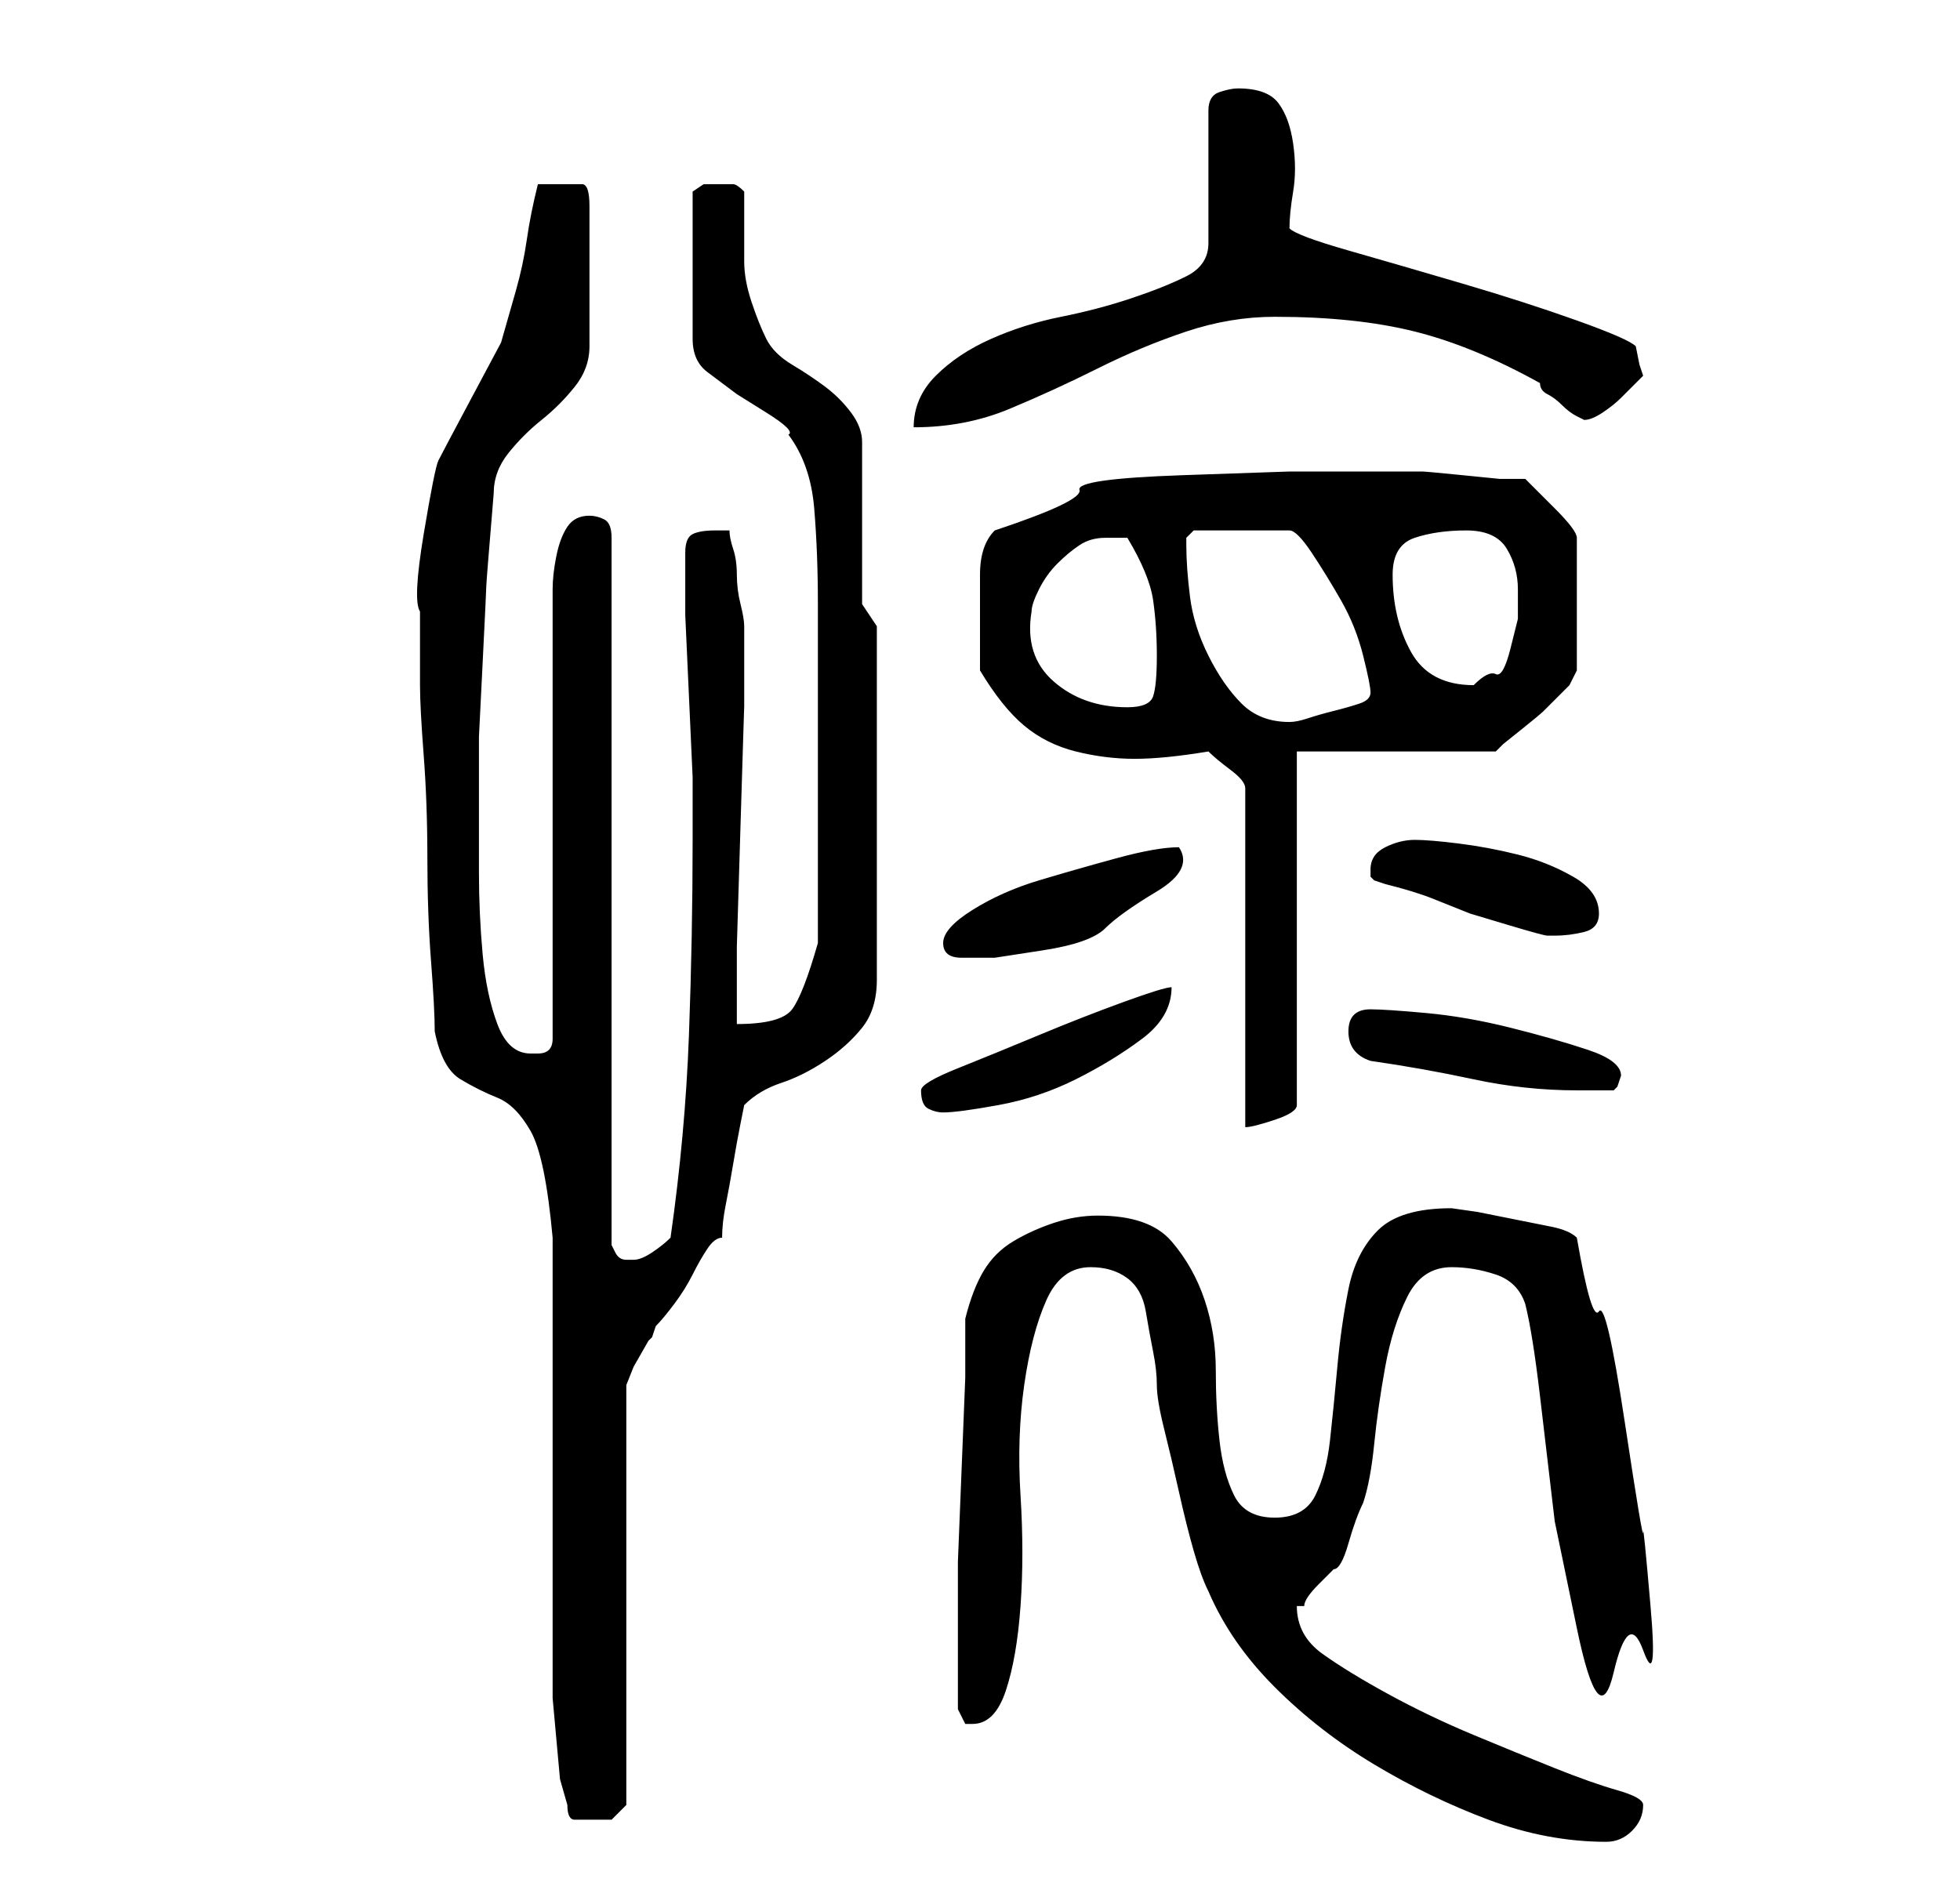 <?xml version="1.0" standalone="no"?>
<!DOCTYPE svg PUBLIC "-//W3C//DTD SVG 1.1//EN" "http://www.w3.org/Graphics/SVG/1.1/DTD/svg11.dtd" >
<svg xmlns="http://www.w3.org/2000/svg" xmlns:xlink="http://www.w3.org/1999/xlink" version="1.1" viewBox="-10 0 266 256">
   <path fill="currentColor"
d="M154 216q3 7 9 13t13.5 10.5t15.5 7.5t16 3q2 0 3.5 -1.5t1.5 -3.5q0 -1 -3.5 -2t-8.5 -3t-11 -4.5t-11.5 -5.5t-9 -5.5t-3.5 -6.5h0.5h0.5q0 -1 2 -3l2 -2q1 0 2 -3.5t2 -5.5q1 -3 1.5 -8t1.5 -10.5t3 -9.5t6 -4q3 0 6 1t4 4q1 4 2 12.5l2 17t3 14.5t5 6t4 -3t1 -6
t-1 -10t-2.5 -15t-3.5 -15t-3 -10q-1 -1 -3.5 -1.5l-5 -1l-5 -1t-3.5 -0.5q-7 0 -10 3t-4 8t-1.5 10.5t-1 10t-2 7.5t-5.5 3t-5.5 -3t-2 -7.5t-0.5 -9.5t-1.5 -9.5t-4.5 -8t-10 -3.5q-3 0 -6 1t-5.5 2.5t-4 4t-2.5 6.5v8t-0.5 12.5t-0.5 12.5v9v5v6l0.5 1l0.5 1h1
q3 0 4.5 -4.5t2 -11.5t0 -15t0.5 -15t3 -11.5t6 -4.5q3 0 5 1.5t2.5 4.5t1 5.5t0.5 4.5t1 6t2 8.5t2 8t2 5.5zM67 245q0 2 1 2h3h2t2 -2v-57l1 -2.5t2 -3.5l0.5 -0.5t0.5 -1.5q1 -1 2.5 -3t2.5 -4t2 -3.5t2 -1.5q0 -2 0.5 -4.5t1 -5.5t1 -5.5l0.5 -2.5q2 -2 5 -3t6 -3
t5 -4.5t2 -6.5v-48l-2 -3v-22q0 -2 -1.5 -4t-3.5 -3.5t-4.5 -3t-3.5 -3.5t-2 -5t-1 -5.5v-5.5v-4q-1 -1 -1.5 -1h-1.5h-2.5t-1.5 1v20q0 3 2 4.5l4 3t4 2.5t3 3q3 4 3.5 10t0.5 13v12v10v24q-2 7 -3.5 9t-7.5 2v-10.5t0.5 -16.5t0.5 -16v-11q0 -1 -0.5 -3t-0.5 -4t-0.5 -3.5
t-0.5 -2.5h-2q-2 0 -3 0.5t-1 2.5v2v6.5t0.5 11t0.5 11v6.5v2q0 13 -0.5 26.5t-2.5 27.5q-1 1 -2.5 2t-2.5 1h-1q-1 0 -1.5 -1l-0.5 -1v-96q0 -2 -1 -2.5t-2 -0.5q-2 0 -3 1.5t-1.5 4t-0.5 4.5v3v58q0 1 -0.5 1.5t-1.5 0.5h-1q-3 0 -4.5 -4t-2 -9.5t-0.5 -11v-7.5v-11
t0.5 -10t0.5 -10.5t1 -12.5q0 -3 2 -5.5t4.5 -4.5t4.5 -4.5t2 -5.5v-19q0 -3 -1 -3h-3h-2h-1q-1 4 -1.5 7.5t-1.5 7l-2 7t-4 7.5t-4.5 8.5t-2 10t-0.5 10.5v9v1q0 3 0.5 9.5t0.5 14t0.5 14t0.5 9.5q1 5 3.5 6.5t5 2.5t4.5 4.5t3 14.5v6.5v10.5v12v13v10.5v6.5v3.5t0.5 5.5
t0.5 5.5t1 3.5zM154 102q1 1 3 2.5t2 2.5v46q1 0 4 -1t3 -2v-48h27l1 -1t2.5 -2t3 -2.5l2.5 -2.5l1 -1t1 -2v-18q0 -1 -3 -4l-4 -4h-3.5t-5 -0.5t-5.5 -0.5h-4h-1h-2h-11t-14.5 0.5t-14 2t-11.5 5.5q-1 1 -1.5 2.5t-0.5 3.5v3.5v1.5v4v4q3 5 6 7.5t7 3.5t8 1t10 -1zM115 148
q0 2 1 2.5t2 0.5q2 0 7.5 -1t10.5 -3.5t9 -5.5t4 -7q-1 0 -6.5 2t-11.5 4.5t-11 4.5t-5 3zM176 144q7 1 14 2.5t14 1.5h2.5h2.5l0.5 -0.5t0.5 -1.5q0 -2 -4.5 -3.5t-10.5 -3t-11.5 -2t-7.5 -0.5q-3 0 -3 3t3 4zM118 128q0 2 2.5 2h4.5t6.5 -1t8.5 -3t7 -5t3 -6
q-3 0 -8.5 1.5t-10.5 3t-9 4t-4 4.5zM178 120q4 1 6.5 2l5 2t5 1.5t5.5 1.5h1q2 0 4 -0.5t2 -2.5q0 -3 -3.5 -5t-7.5 -3t-8 -1.5t-6 -0.5t-4 1t-2 3v0.5v0.5l0.5 0.5t1.5 0.5zM151 74v-1l0.5 -0.5l0.5 -0.5h13q1 0 3 3t4 6.5t3 7.5t1 5t-1.5 1.5t-3.5 1t-3.5 1t-2.5 0.5
q-4 0 -6.5 -2.5t-4.5 -6.5t-2.5 -8t-0.5 -7zM130 83q0 -1 1 -3t2.5 -3.5t3 -2.5t3.5 -1h1h2q3 5 3.5 8.5t0.5 7.5t-0.5 5.5t-3.5 1.5q-6 0 -10 -3.5t-3 -9.5zM179 78q0 -4 3 -5t7 -1t5.5 2.5t1.5 5.5v4t-1 4t-2 3.5t-3 1.5q-6 0 -8.5 -4.5t-2.5 -10.5zM158 12q-1 0 -2.5 0.5
t-1.5 2.5v18q0 3 -3 4.5t-7.5 3t-9.5 2.5t-9.5 3t-7.5 5t-3 7q7 0 13 -2.5t12 -5.5t12 -5t12 -2q11 0 19 2t17 7q0 1 1 1.5t2 1.5t2 1.5l1 0.5q1 0 2.5 -1t2.5 -2l2 -2l1 -1l-0.5 -1.5t-0.5 -2.5q-1 -1 -8 -3.5t-15.5 -5t-15.5 -4.5t-8 -3q0 -2 0.5 -5t0 -6.5t-2 -5.5
t-5.5 -2z" />
</svg>
